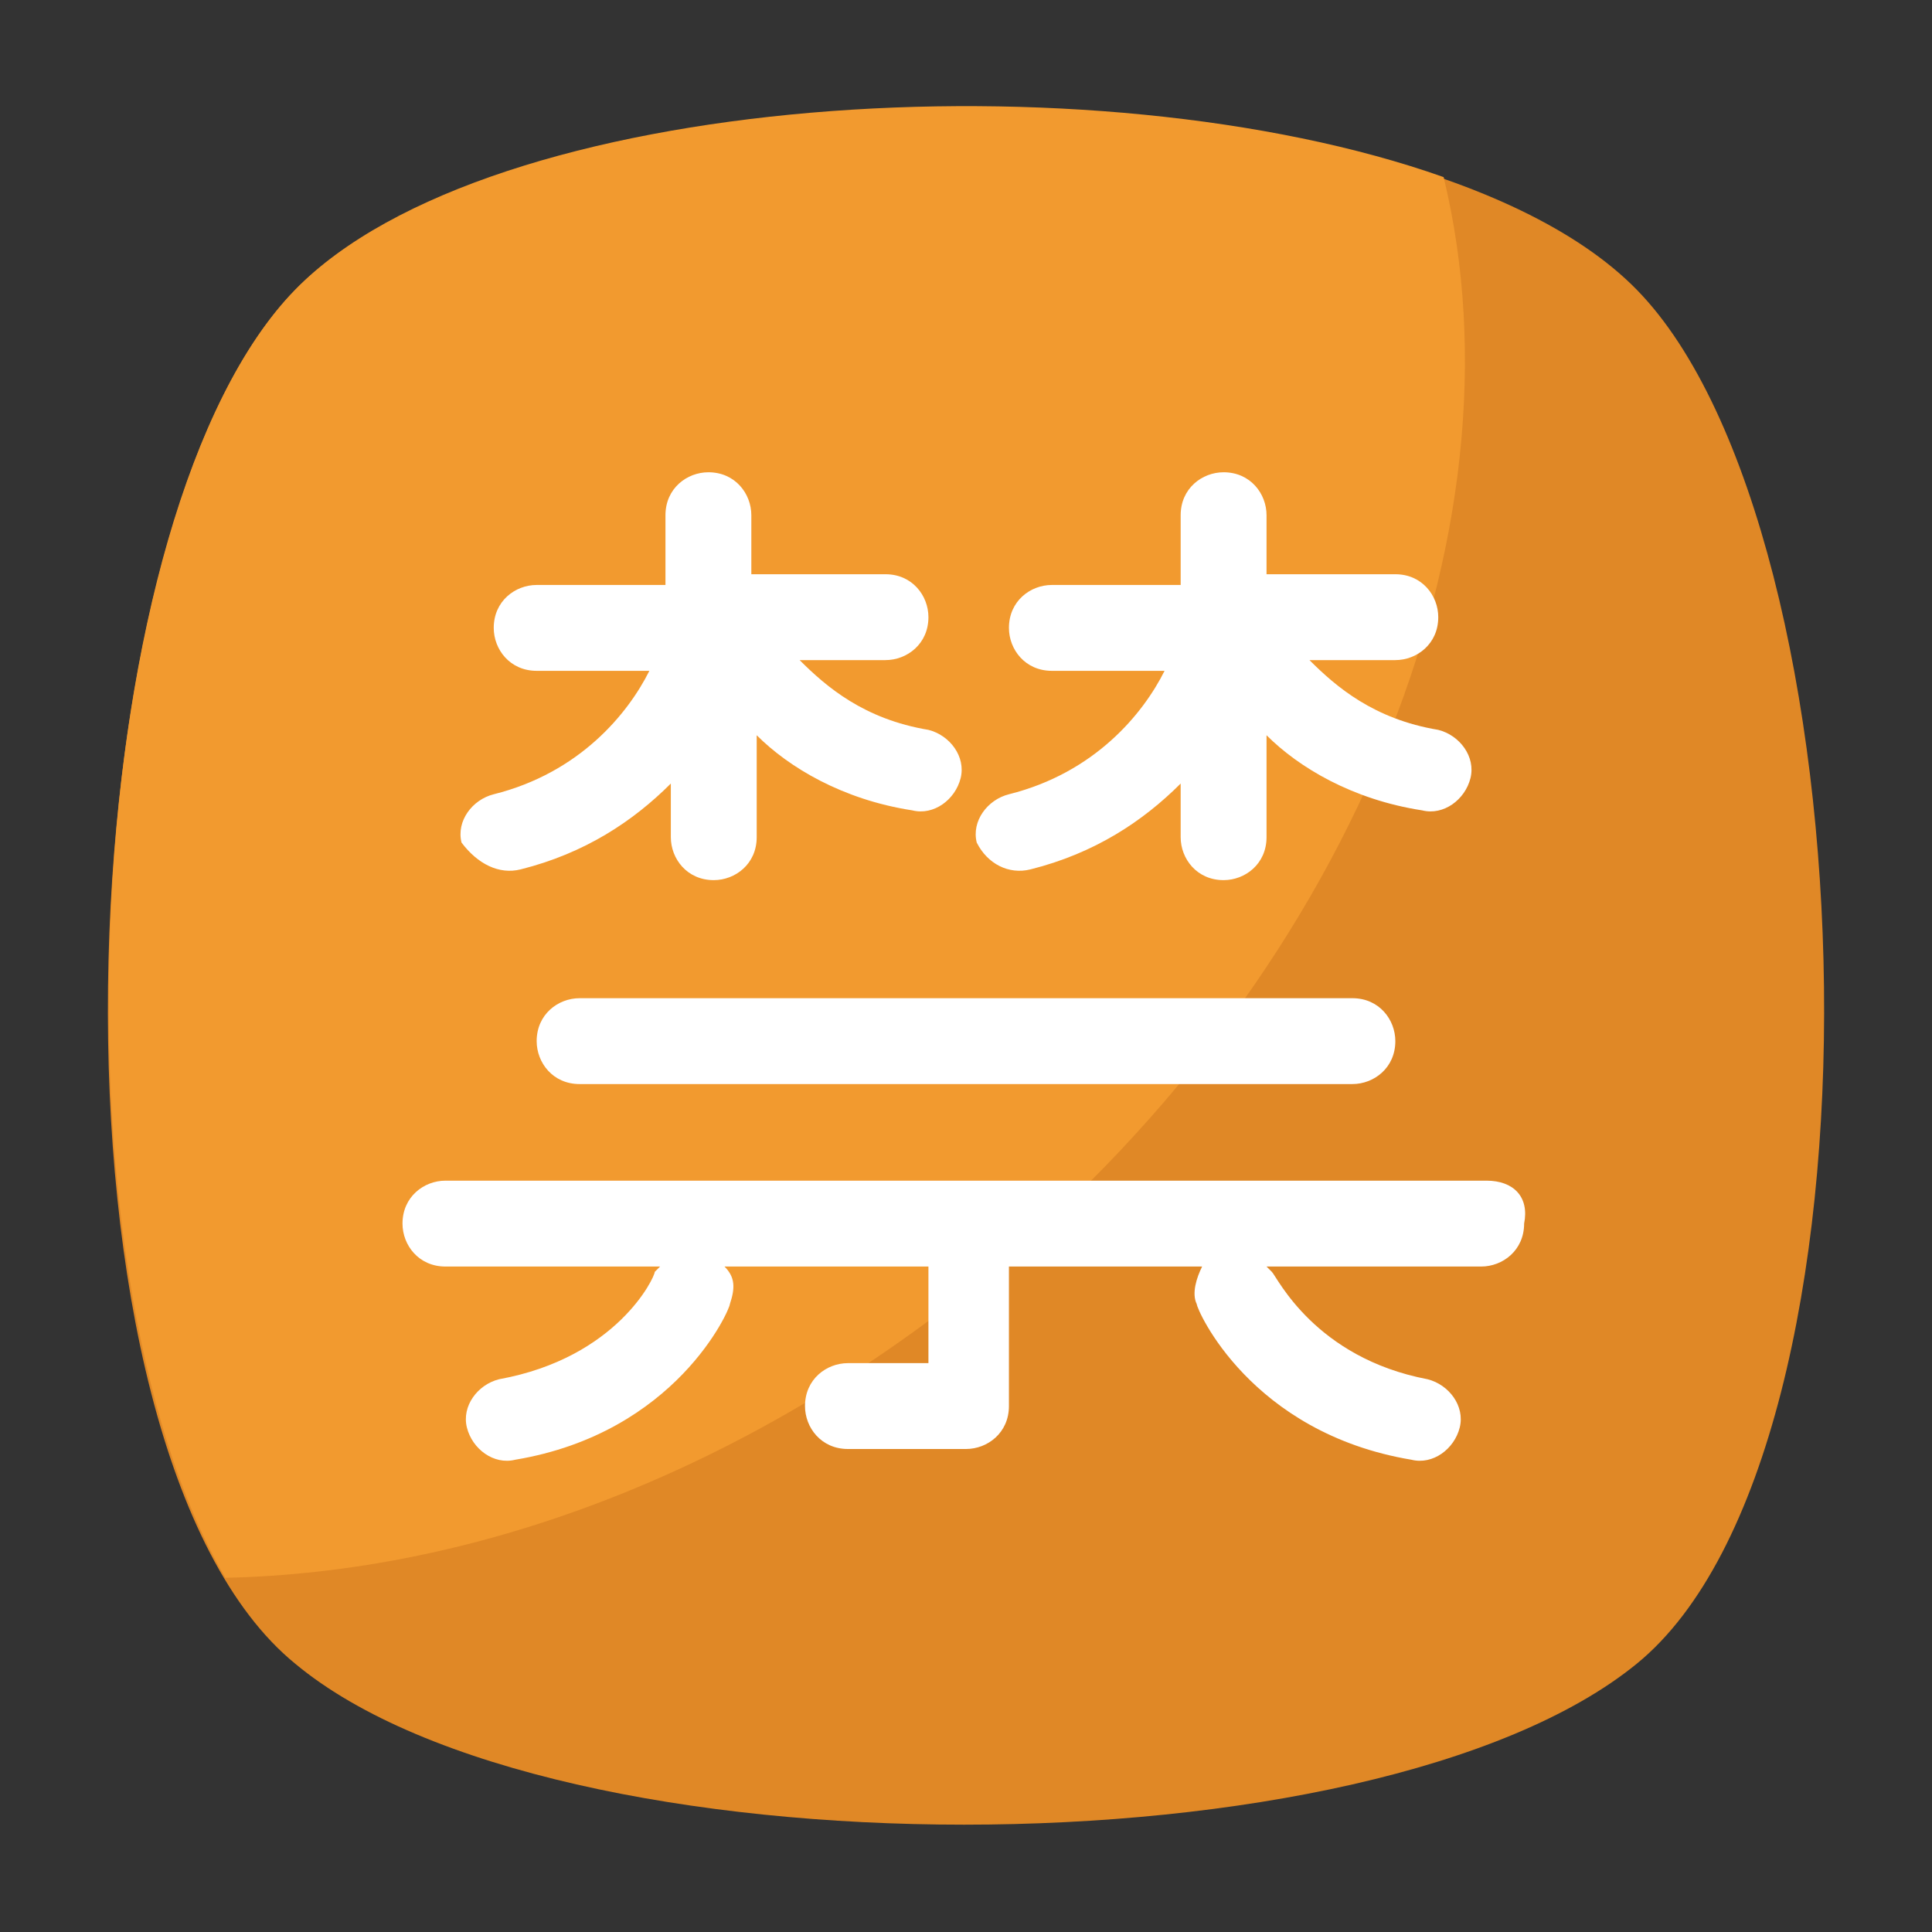 <?xml version="1.0" encoding="utf-8"?>
<!-- Generator: Adobe Illustrator 18.0.0, SVG Export Plug-In . SVG Version: 6.00 Build 0)  -->
<!DOCTYPE svg PUBLIC "-//W3C//DTD SVG 1.1//EN" "http://www.w3.org/Graphics/SVG/1.1/DTD/svg11.dtd">
<svg version="1.1" id="Layer_1" xmlns="http://www.w3.org/2000/svg" xmlns:xlink="http://www.w3.org/1999/xlink" x="0px" y="0px"
	 viewBox="0 0 36 36" enable-background="new 0 0 36 36" xml:space="preserve">
<rect x="0" y="0" width="36" height="36" fill="#333333" stroke="none"/>
<g>
	<g>
		<g>
			<g>
				<g>
					<g>
						<g>
							<path fill="#E08826" d="M30.5,31c-4.9,4-20.2,4-25,0c-4.9-4-4.4-21.1,0-25.6c4.4-4.5,20.6-4.5,25,0C34.9,9.9,35.4,27,30.5,31
								z"/>
						</g>
					</g>
				</g>
			</g>
		</g>
		<g>
			<g>
				<g>
					<g>
						<path fill="#F29A2F" d="M18.1,24c-4.4,3.5-9.3,5.3-13.9,5.4c-3.4-5.8-2.7-19.9,1.3-24C9.1,1.7,20.4,1,26.9,3.3
							C28.5,9.9,25.2,18.3,18.1,24z"/>
					</g>
				</g>
			</g>
		</g>
	</g>
	<g>
		<g>
			<g>
				<g>
					<g>
						<path fill="#FFFFFF" d="M10.8,18.6c-0.4,0-0.8,0.3-0.8,0.8c0,0.4,0.3,0.8,0.8,0.8h14.4c0.4,0,0.8-0.3,0.8-0.8
							c0-0.4-0.3-0.8-0.8-0.8H10.8z"/>
					</g>
				</g>
			</g>
		</g>
		<g>
			<g>
				<g>
					<g>
						<path fill="#FFFFFF" d="M27.7,22h-9.6l0,0l0,0H8.3c-0.4,0-0.8,0.3-0.8,0.8c0,0.4,0.3,0.8,0.8,0.8h4c0,0-0.1,0.1-0.1,0.1
							c0,0.1-0.7,1.6-2.9,2c-0.4,0.1-0.7,0.5-0.6,0.9c0.1,0.4,0.5,0.7,0.9,0.6c3-0.5,4-2.8,4-2.9c0.1-0.3,0.1-0.5-0.1-0.7h3.8v1.8
							h-1.5c-0.4,0-0.8,0.3-0.8,0.8c0,0.4,0.3,0.8,0.8,0.8h2.2c0.4,0,0.8-0.3,0.8-0.8v-2.6h3.6c-0.1,0.2-0.2,0.5-0.1,0.7
							c0,0.1,1,2.4,4,2.9c0.4,0.1,0.8-0.2,0.9-0.6c0.1-0.4-0.2-0.8-0.6-0.9c-2.1-0.4-2.8-1.9-2.9-2c0,0-0.1-0.1-0.1-0.1h4
							c0.4,0,0.8-0.3,0.8-0.8C28.5,22.3,28.2,22,27.7,22z"/>
					</g>
				</g>
			</g>
		</g>
		<g>
			<g>
				<g>
					<g>
						<path fill="#FFFFFF" d="M9.7,16.2c1.2-0.3,2.1-0.9,2.8-1.6v1c0,0.4,0.3,0.8,0.8,0.8c0.4,0,0.8-0.3,0.8-0.8v-1.9
							c0.6,0.6,1.6,1.2,2.9,1.4c0.4,0.1,0.8-0.2,0.9-0.6c0.1-0.4-0.2-0.8-0.6-0.9c-1.2-0.2-1.9-0.8-2.4-1.3h1.6
							c0.4,0,0.8-0.3,0.8-0.8c0-0.4-0.3-0.8-0.8-0.8H14V9.6c0-0.4-0.3-0.8-0.8-0.8c-0.4,0-0.8,0.3-0.8,0.8v1.3h-2.4
							c-0.4,0-0.8,0.3-0.8,0.8c0,0.4,0.3,0.8,0.8,0.8h2.1c-0.4,0.8-1.3,1.9-2.9,2.3c-0.4,0.1-0.7,0.5-0.6,0.9
							C8.9,16.1,9.3,16.3,9.7,16.2z"/>
					</g>
				</g>
			</g>
		</g>
		<g>
			<g>
				<g>
					<g>
						<path fill="#FFFFFF" d="M19.2,16.2c1.2-0.3,2.1-0.9,2.8-1.6v1c0,0.4,0.3,0.8,0.8,0.8c0.4,0,0.8-0.3,0.8-0.8v-1.9
							c0.6,0.6,1.6,1.2,2.9,1.4c0.4,0.1,0.8-0.2,0.9-0.6c0.1-0.4-0.2-0.8-0.6-0.9c-1.2-0.2-1.9-0.8-2.4-1.3h1.6
							c0.4,0,0.8-0.3,0.8-0.8c0-0.4-0.3-0.8-0.8-0.8h-2.4V9.6c0-0.4-0.3-0.8-0.8-0.8c-0.4,0-0.8,0.3-0.8,0.8v1.3h-2.4
							c-0.4,0-0.8,0.3-0.8,0.8c0,0.4,0.3,0.8,0.8,0.8h2.1c-0.4,0.8-1.3,1.9-2.9,2.3c-0.4,0.1-0.7,0.5-0.6,0.9
							C18.4,16.1,18.8,16.3,19.2,16.2z"/>
					</g>
				</g>
			</g>
		</g>
	</g>
</g>
</svg>
